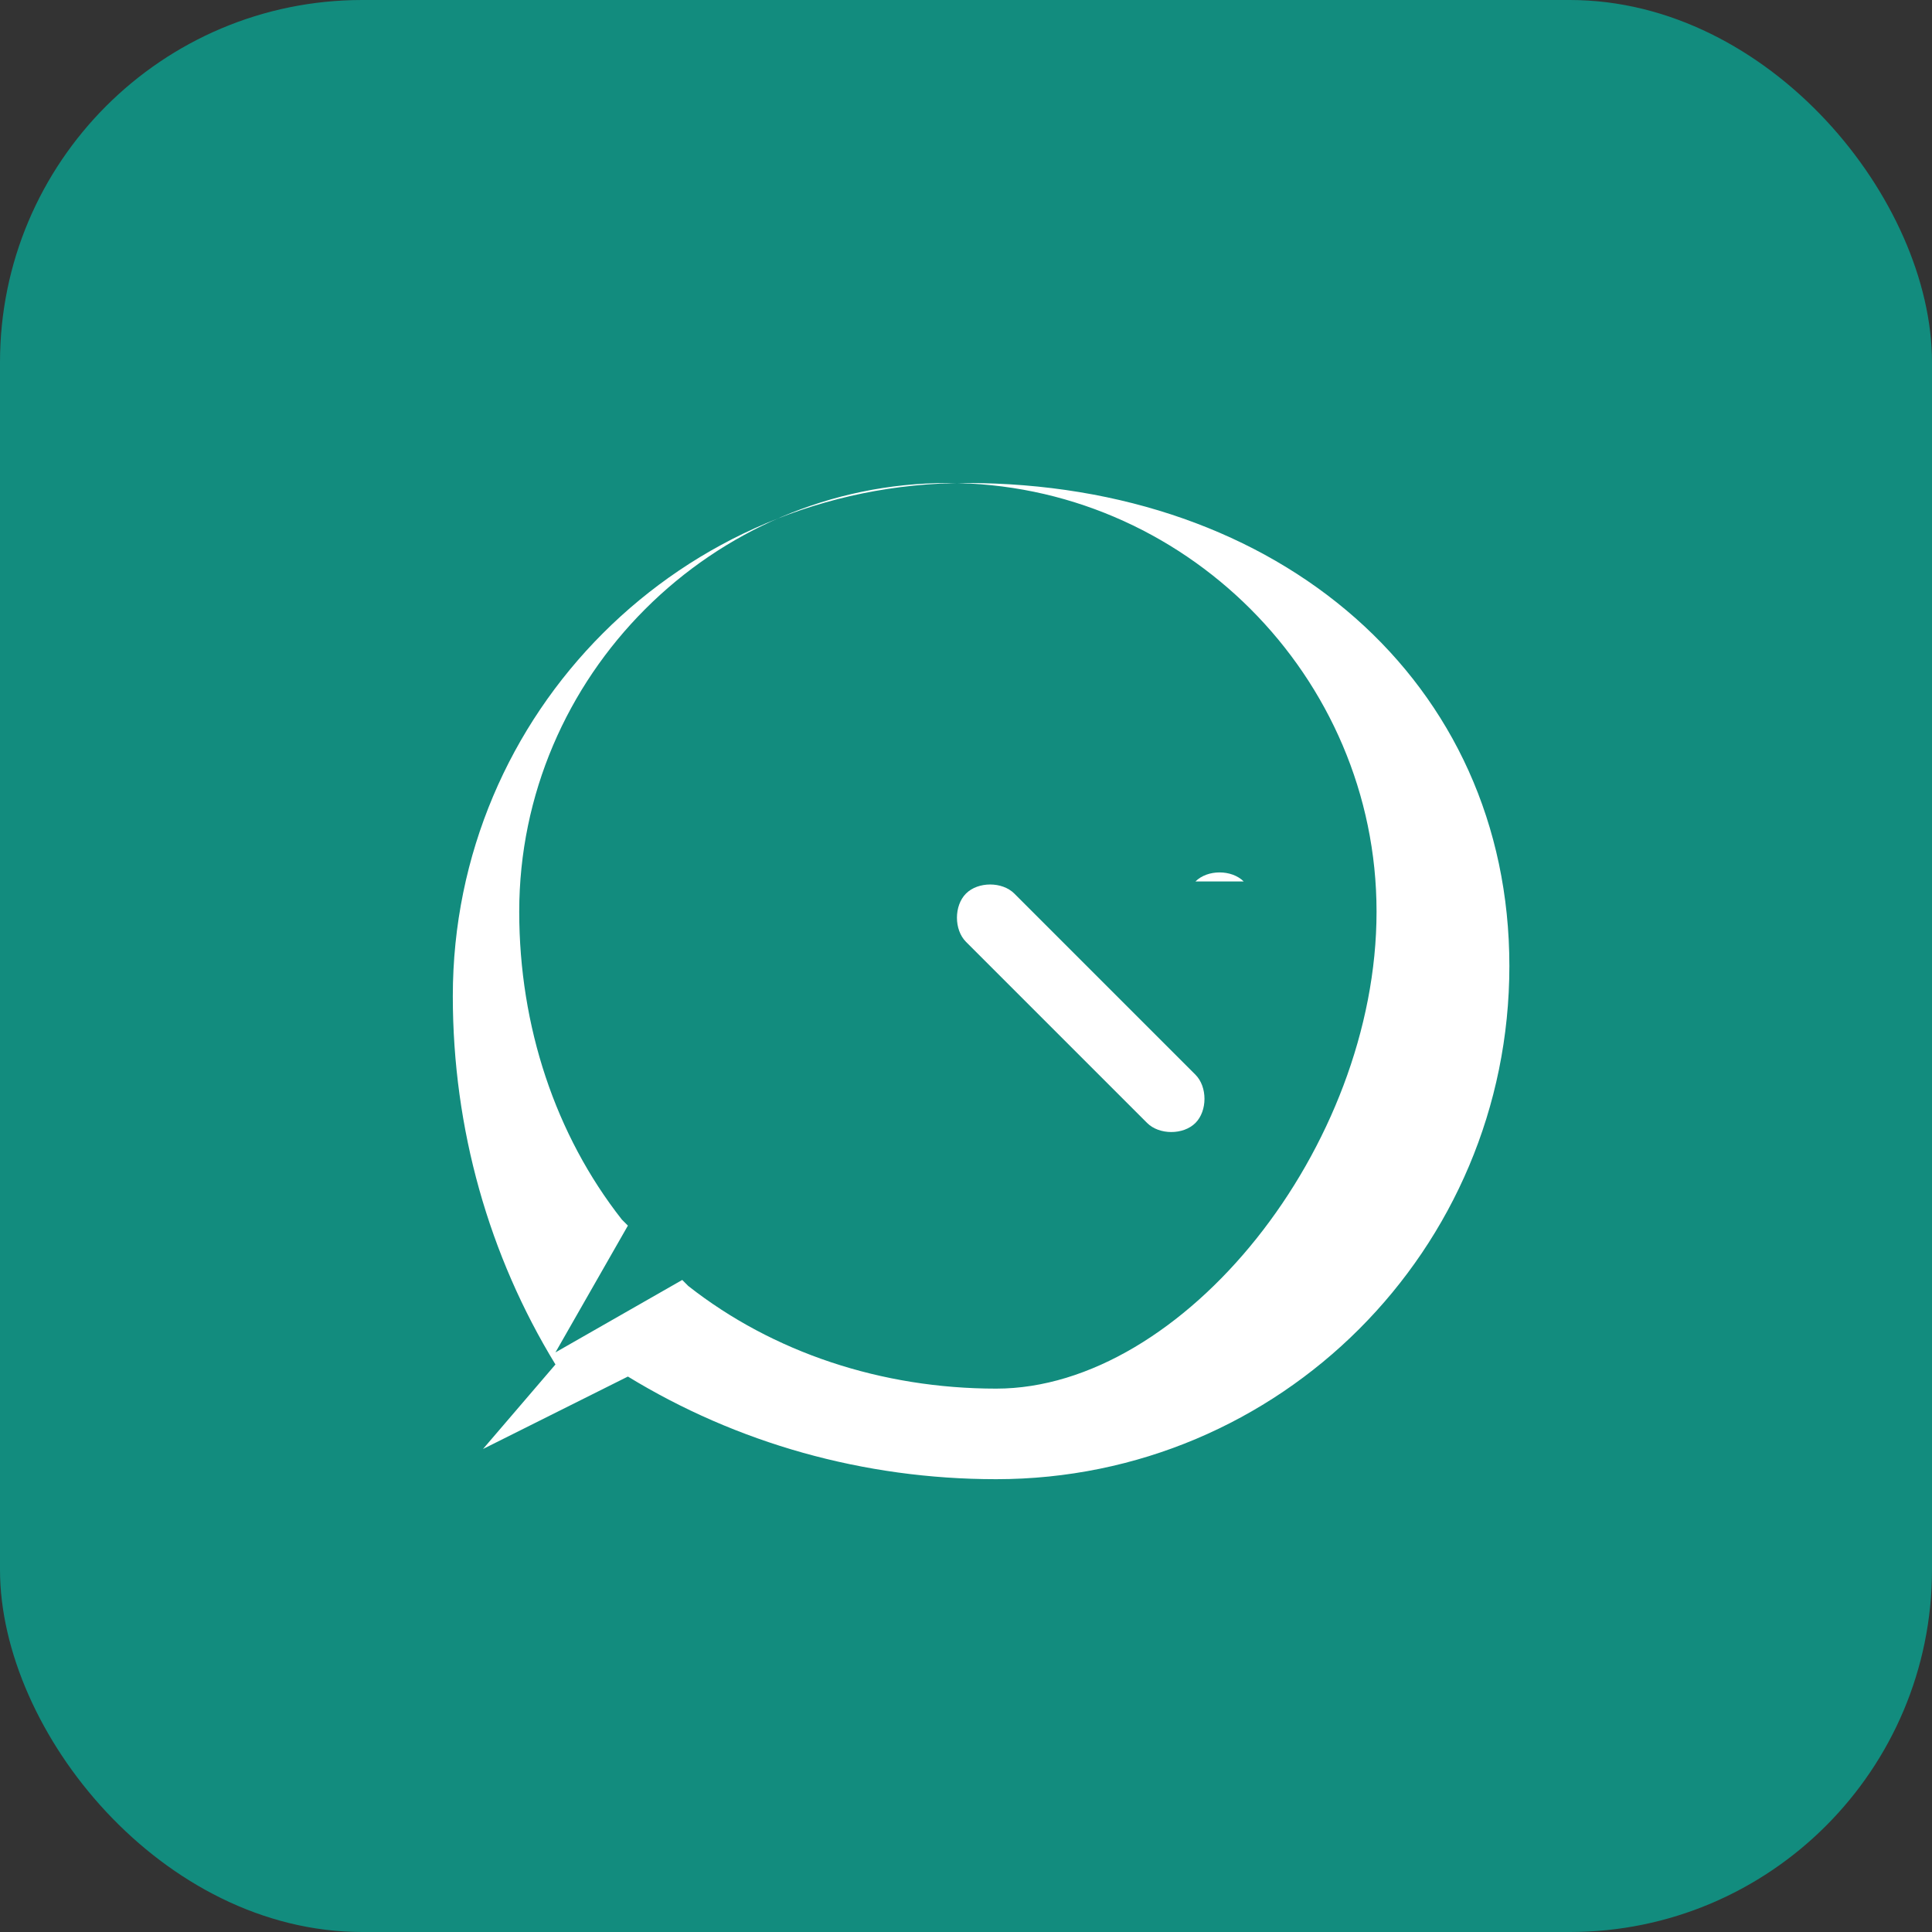 <?xml version="1.0" encoding="UTF-8"?>
<svg width="128" height="128" viewBox="0 0 128 128" xmlns="http://www.w3.org/2000/svg">
    <rect x="0" y="0" width="128" height="128" fill="#333333" stroke="none"/>
    <rect width="128" height="128" rx="24" fill="#128C7E"/>
    <path d="M64 32C45.2 32 30 47.2 30 66C30 74.8 32.4 83.2 36.8 90.4L32 96L41.6 91.2C48.8 95.6 57.2 98 66 98C84.8 98 100 82.8 100 64C100 45.2 84.8 32 64 32ZM66 92C58.4 92 51.2 89.6 45.6 85.2L45.2 84.8L36.8 89.6L41.6 81.2L41.2 80.8C36.8 75.2 34.4 68 34.4 60.4C34.4 44.8 47.2 32 62.8 32C78.4 32 91.2 44.8 91.2 60.4C91.2 76 78.4 92 66 92Z" fill="white"/>
    <path d="M82.4 58.4C81.6 57.6 80 57.6 79.2 58.4L72.8 64.8L67.2 59.2C66.4 58.4 64.8 58.4 64 59.2C63.2 60 63.2 61.6 64 62.4L69.6 68L76 74.4C76.8 75.2 78.4 75.2 79.2 74.4C80 73.6 80 72 79.2 71.2L72.8 64.8L79.2 58.4Z" fill="white"/>
</svg> 